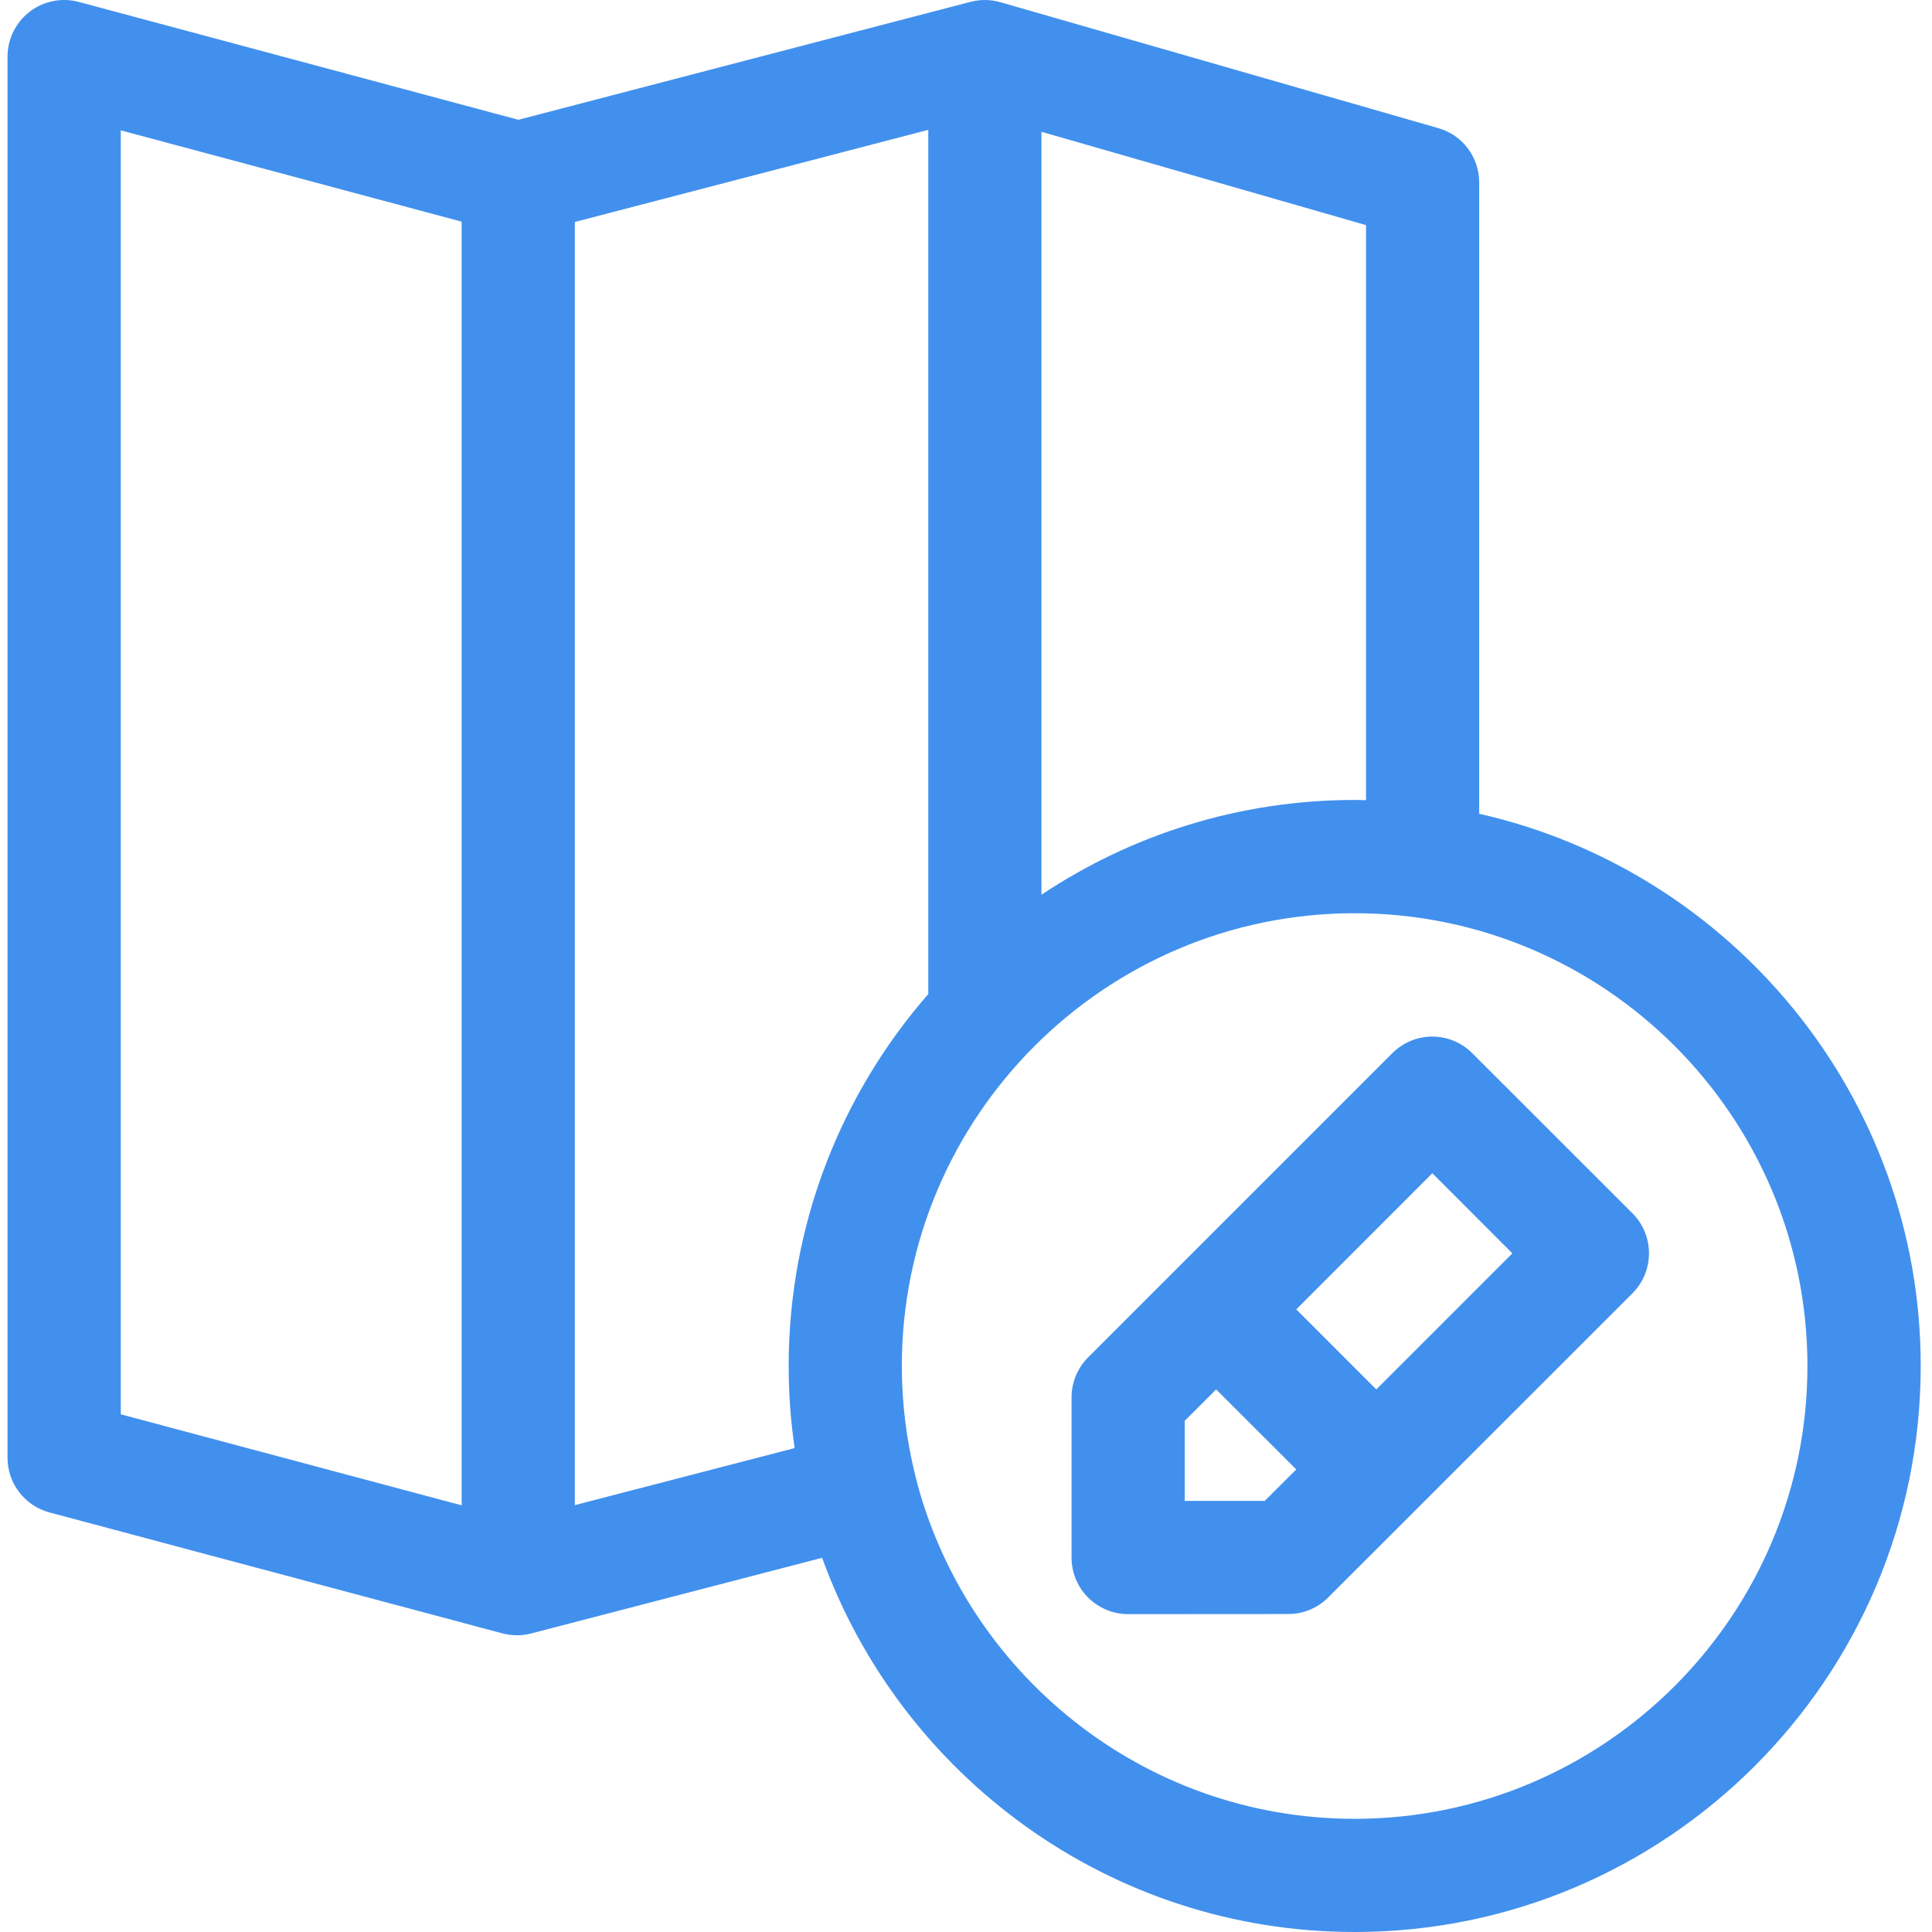 <svg width="19" height="19" viewBox="0 0 19 19" fill="none" xmlns="http://www.w3.org/2000/svg">
<g clip-path="url(#clip0)">
<path d="M14.547 8.003V1.794C14.547 1.546 14.383 1.328 14.144 1.26L9.839 0.022C9.743 -0.006 9.642 -0.007 9.545 0.018L5.098 1.178L0.775 0.019C0.608 -0.026 0.429 0.01 0.292 0.115C0.155 0.22 0.074 0.384 0.074 0.557V14.337C0.074 14.589 0.244 14.809 0.487 14.874L4.94 16.063C4.987 16.075 5.036 16.082 5.084 16.082C5.131 16.082 5.178 16.076 5.224 16.064L8.085 15.32C8.86 17.464 10.915 19 13.322 19C16.392 19 18.889 16.503 18.889 13.434C18.889 10.785 17.029 8.563 14.547 8.003ZM13.434 7.869C13.397 7.868 13.36 7.867 13.322 7.867C12.184 7.867 11.125 8.211 10.242 8.799V1.296L13.434 2.214V7.869ZM1.188 1.282L4.54 2.18V14.804L1.188 13.909V1.282ZM5.653 14.802V2.183L9.129 1.277V9.766C9.129 9.77 9.129 9.773 9.129 9.776C8.275 10.755 7.756 12.035 7.756 13.434C7.756 13.708 7.776 13.977 7.815 14.241L5.653 14.802ZM13.322 17.887C11.239 17.887 9.485 16.448 9.001 14.512C9.001 14.511 9.001 14.509 9.001 14.508C9 14.507 9 14.506 9 14.505C8.915 14.162 8.869 13.803 8.869 13.434C8.869 10.978 10.867 8.981 13.322 8.981C15.778 8.981 17.775 10.978 17.775 13.434C17.775 15.889 15.778 17.887 13.322 17.887Z" fill="#4290ED"/>
<path d="M14.479 10.358C14.375 10.253 14.233 10.194 14.086 10.194C13.938 10.194 13.797 10.253 13.692 10.358L10.701 13.349C10.597 13.453 10.538 13.595 10.538 13.742L10.538 15.317C10.538 15.465 10.596 15.606 10.701 15.711C10.805 15.815 10.947 15.874 11.094 15.874L12.669 15.873C12.816 15.873 12.958 15.815 13.062 15.71L16.054 12.719C16.271 12.502 16.271 12.149 16.054 11.932L14.479 10.358ZM12.438 14.76L11.651 14.76L11.651 13.973L11.96 13.664L12.748 14.451L12.438 14.76ZM13.535 13.664L12.748 12.877L14.086 11.538L14.873 12.326L13.535 13.664Z" fill="#4290ED"/>
</g>
<defs>
<clipPath id="clip0">
<rect width="19" height="19" fill="white"/>
</clipPath>
</defs>
</svg>
